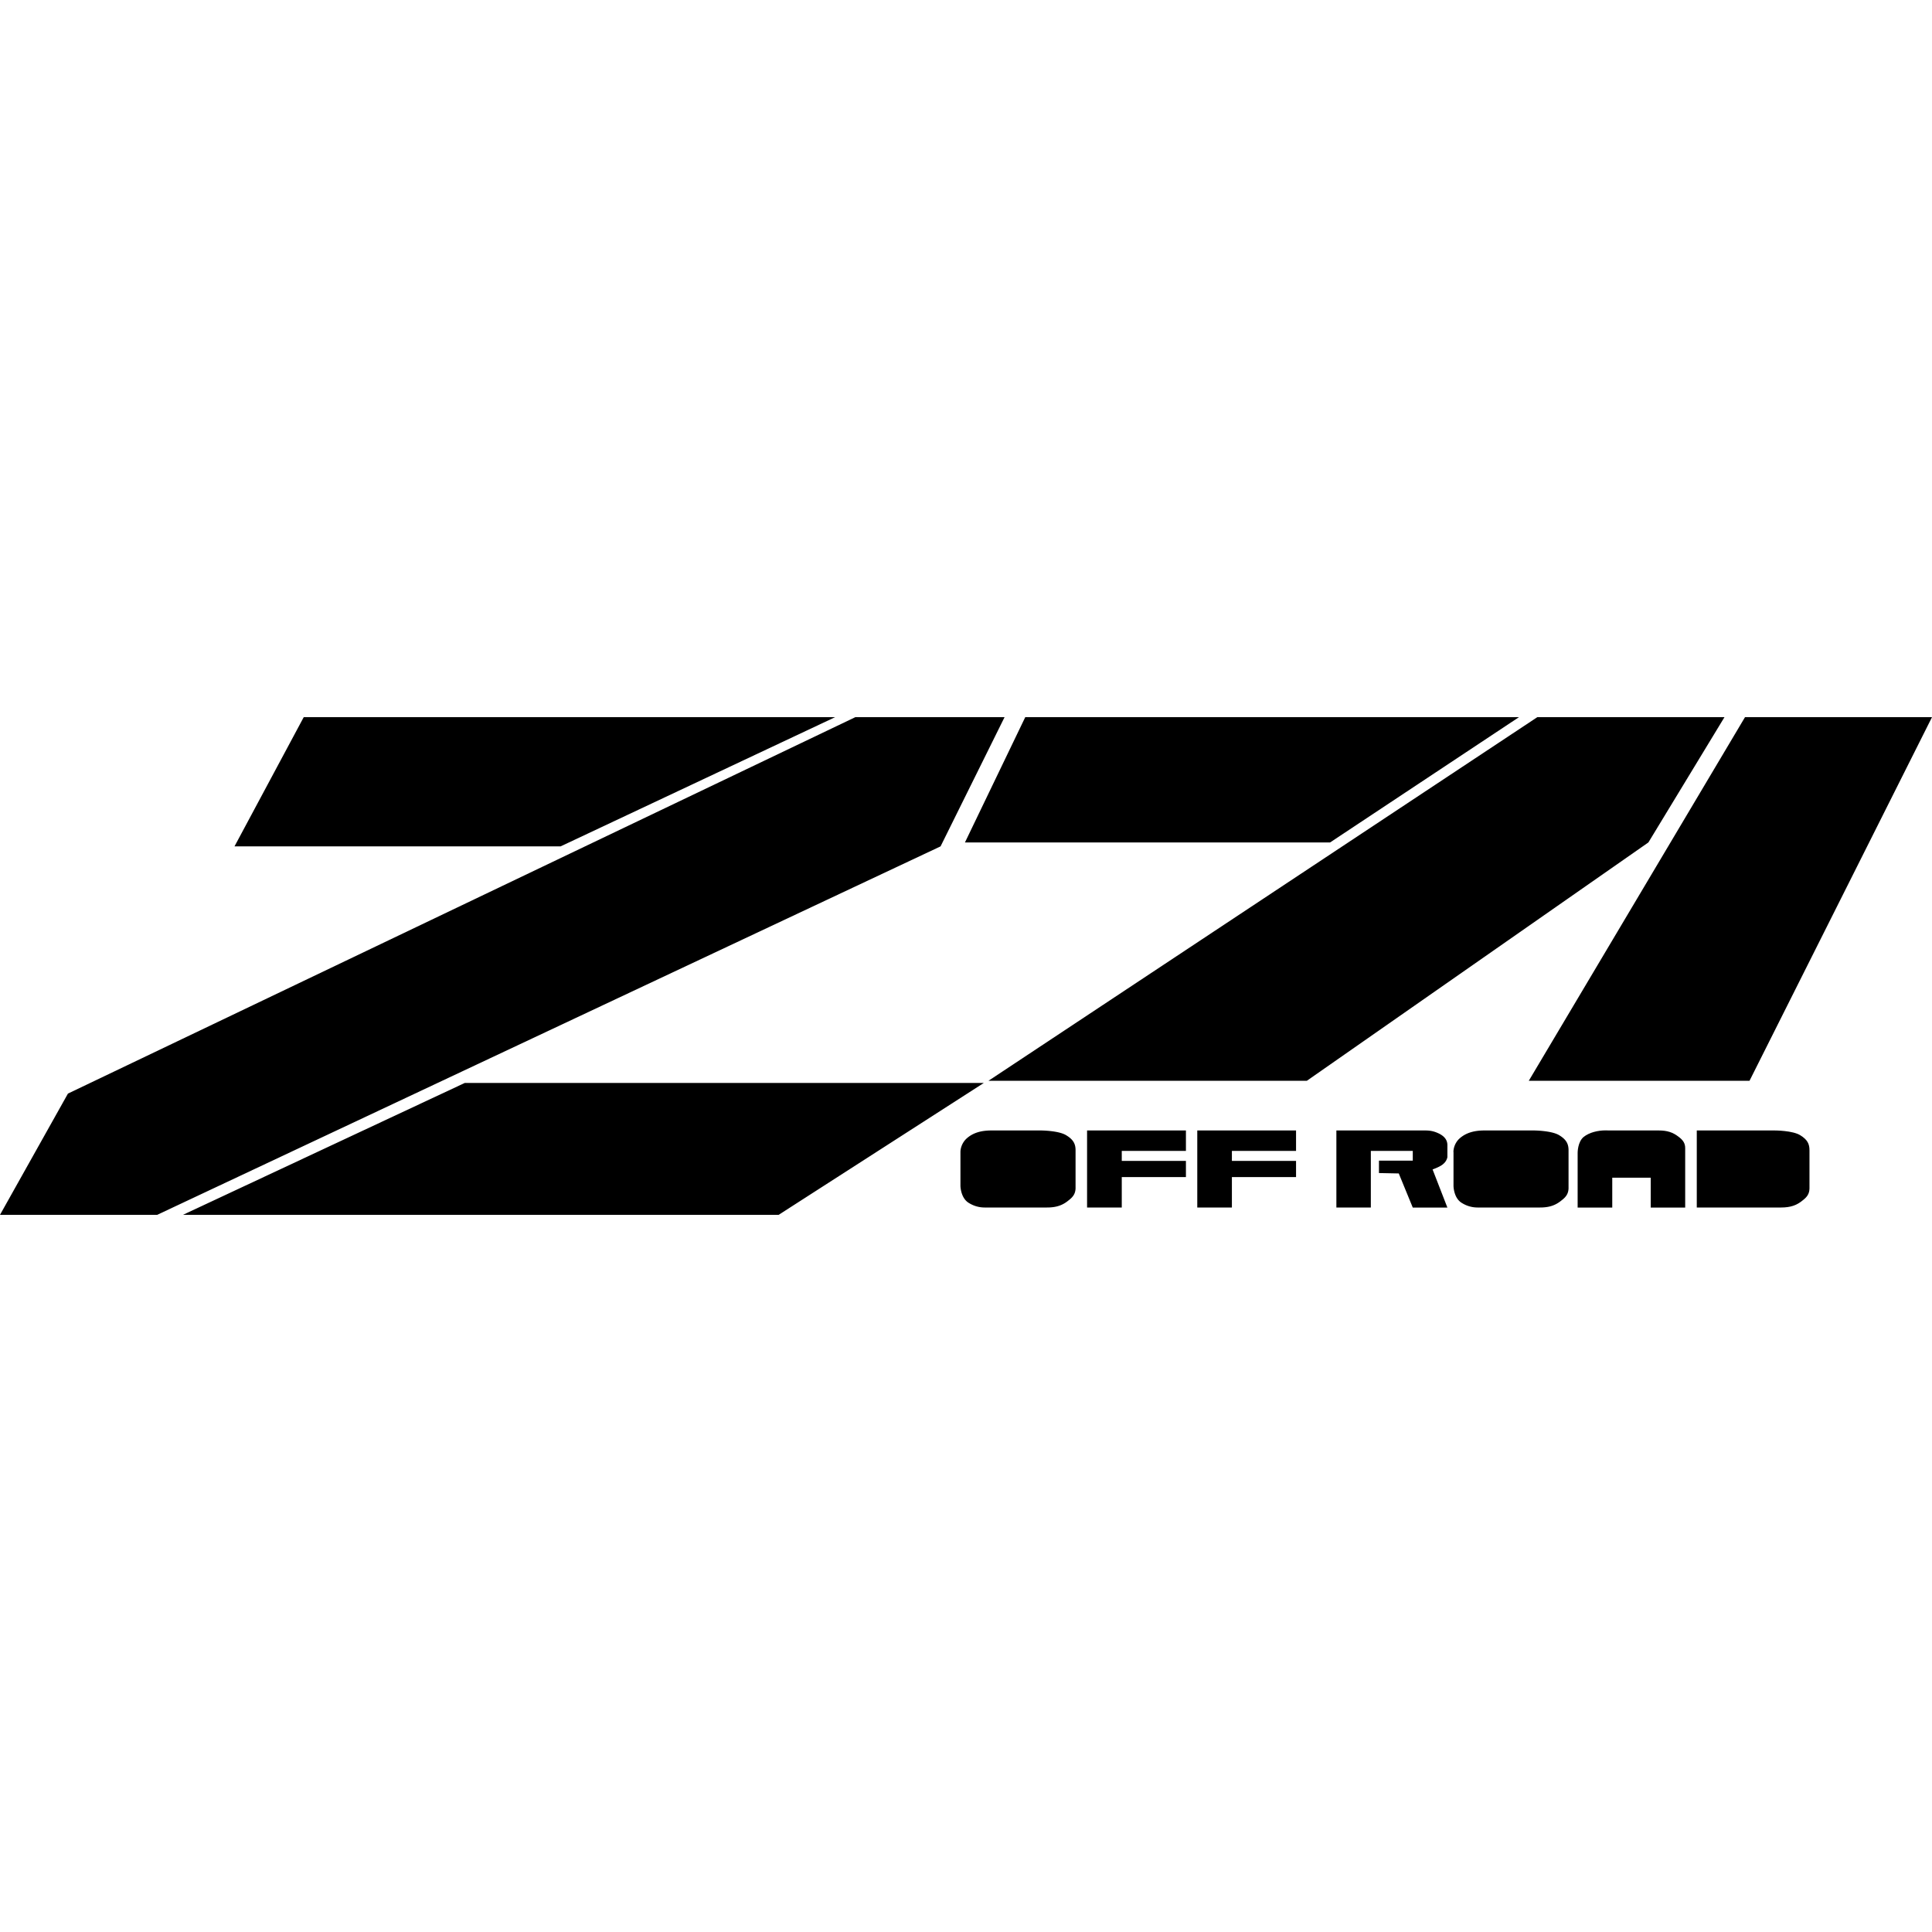 <?xml version="1.0" encoding="iso-8859-1"?><svg height="200px" viewBox="0.0 0.0 24.0 24.0" width="200px" xmlns="http://www.w3.org/2000/svg"><path animation_id="0" d="M3.773 8.909 L2.913 10.514 L6.964 10.514 L10.374 8.909 L3.773 8.909 M12.736 8.909 L11.987 10.465 L16.523 10.465 L18.869 8.909 L12.736 8.909 M9.673 15.091 L12.221 13.453 L5.773 13.453 L2.273 15.091 L9.673 15.091 M10.625 8.909 L12.479 8.909 L11.684 10.514 L1.953 15.091 L0.0 15.091 L0.844 13.585 L10.625 8.909 M19.097 8.909 L12.279 13.426 L16.234 13.426 L20.477 10.465 L21.422 8.909 L19.097 8.909 M21.677 8.909 L18.991 13.426 L21.733 13.426 L24.0 8.909 L21.677 8.909 M11.931 14.311 C11.931 14.27 11.947 14.203 12.001 14.149 C12.079 14.075 12.181 14.043 12.318 14.043 L12.926 14.043 C12.933 14.043 13.154 14.044 13.247 14.104 C13.334 14.157 13.361 14.211 13.361 14.289 L13.361 14.764 C13.358 14.825 13.334 14.866 13.276 14.91 C13.202 14.972 13.124 15.0 13.006 15.0 L12.229 15.0 A0.368 0.368 0.0 0 1 12.038 14.945 C11.94 14.889 11.931 14.752 11.931 14.729 L11.931 14.311 L11.931 14.311" fill="black" fill-opacity="1.0" filling="0"/>
<path animation_id="1" d="M12.362 14.297 L12.931 14.297 L12.931 14.747 L12.362 14.747 L12.362 14.297" fill="black" fill-opacity="1.0" filling="0"/>
<path animation_id="2" d="M13.935 15 L13.504 15 L13.504 14.043 L14.732 14.043 L14.732 14.297 L13.935 14.297 L13.935 14.421 L14.732 14.421 L14.732 14.622 L13.935 14.622 L13.935 15 M15.303 15 L14.873 15 L14.873 14.043 L16.1 14.043 L16.1 14.297 L15.303 14.297 L15.303 14.421 L16.1 14.421 L16.1 14.622 L15.303 14.622 L15.303 15 M17.55 14.418 L17.55 14.297 L17.029 14.297 L17.029 15 L16.601 15 L16.601 14.043 L17.7 14.043 C17.77 14.043 17.813 14.053 17.868 14.078 C17.943 14.113 17.98 14.161 17.98 14.226 L17.98 14.375 A0.148 0.148 0.0 0 1 17.93 14.458 C17.893 14.494 17.796 14.527 17.796 14.527 L17.98 15.001 L17.55 15.001 L17.376 14.577 L17.13 14.572 L17.13 14.418 L17.55 14.418 L17.55 14.418 M18.055 14.311 C18.055 14.27 18.07 14.203 18.124 14.149 C18.203 14.075 18.305 14.043 18.442 14.043 L19.05 14.043 C19.057 14.043 19.278 14.044 19.372 14.104 C19.458 14.157 19.485 14.211 19.485 14.289 L19.485 14.764 C19.482 14.825 19.458 14.866 19.4 14.91 C19.326 14.972 19.248 15.0 19.131 15.0 L18.353 15.0 A0.366 0.366 0.0 0 1 18.162 14.945 C18.064 14.889 18.056 14.752 18.056 14.729 L18.056 14.311 L18.055 14.311" fill="black" fill-opacity="1.0" filling="0"/>
<path animation_id="3" d="M18.485 14.297 L19.054 14.297 L19.054 14.747 L18.485 14.747 L18.485 14.297" fill="black" fill-opacity="1.0" filling="0"/>
<path animation_id="4" d="M19.598 14.321 C19.598 14.317 19.598 14.186 19.672 14.124 C19.744 14.066 19.852 14.042 19.946 14.042 C19.961 14.042 19.976 14.042 19.989 14.043 L20.604 14.043 C20.71 14.043 20.78 14.066 20.849 14.119 C20.908 14.162 20.934 14.203 20.934 14.262 L20.934 15.001 L20.506 15.001 L20.506 14.63 L20.028 14.63 L20.028 15.001 L19.598 15.001 L19.598 14.321" fill="black" fill-opacity="1.0" filling="0"/>
<path animation_id="5" d="M20.028 14.299 L20.506 14.299 L20.506 14.427 L20.028 14.427 L20.028 14.299" fill="black" fill-opacity="1.0" filling="0"/>
<path animation_id="6" d="M21.077 14.043 L22.044 14.043 C22.049 14.043 22.272 14.043 22.366 14.104 C22.453 14.158 22.478 14.211 22.478 14.289 L22.478 14.765 C22.476 14.826 22.453 14.866 22.394 14.911 C22.32 14.973 22.242 15 22.125 15 L21.078 15 L21.078 14.043 L21.077 14.043" fill="black" fill-opacity="1.0" filling="0"/>
<path animation_id="7" d="M21.507 14.297 L22.046 14.297 L22.046 14.747 L21.507 14.747 L21.507 14.297" fill="black" fill-opacity="1.0" filling="0"/></svg>